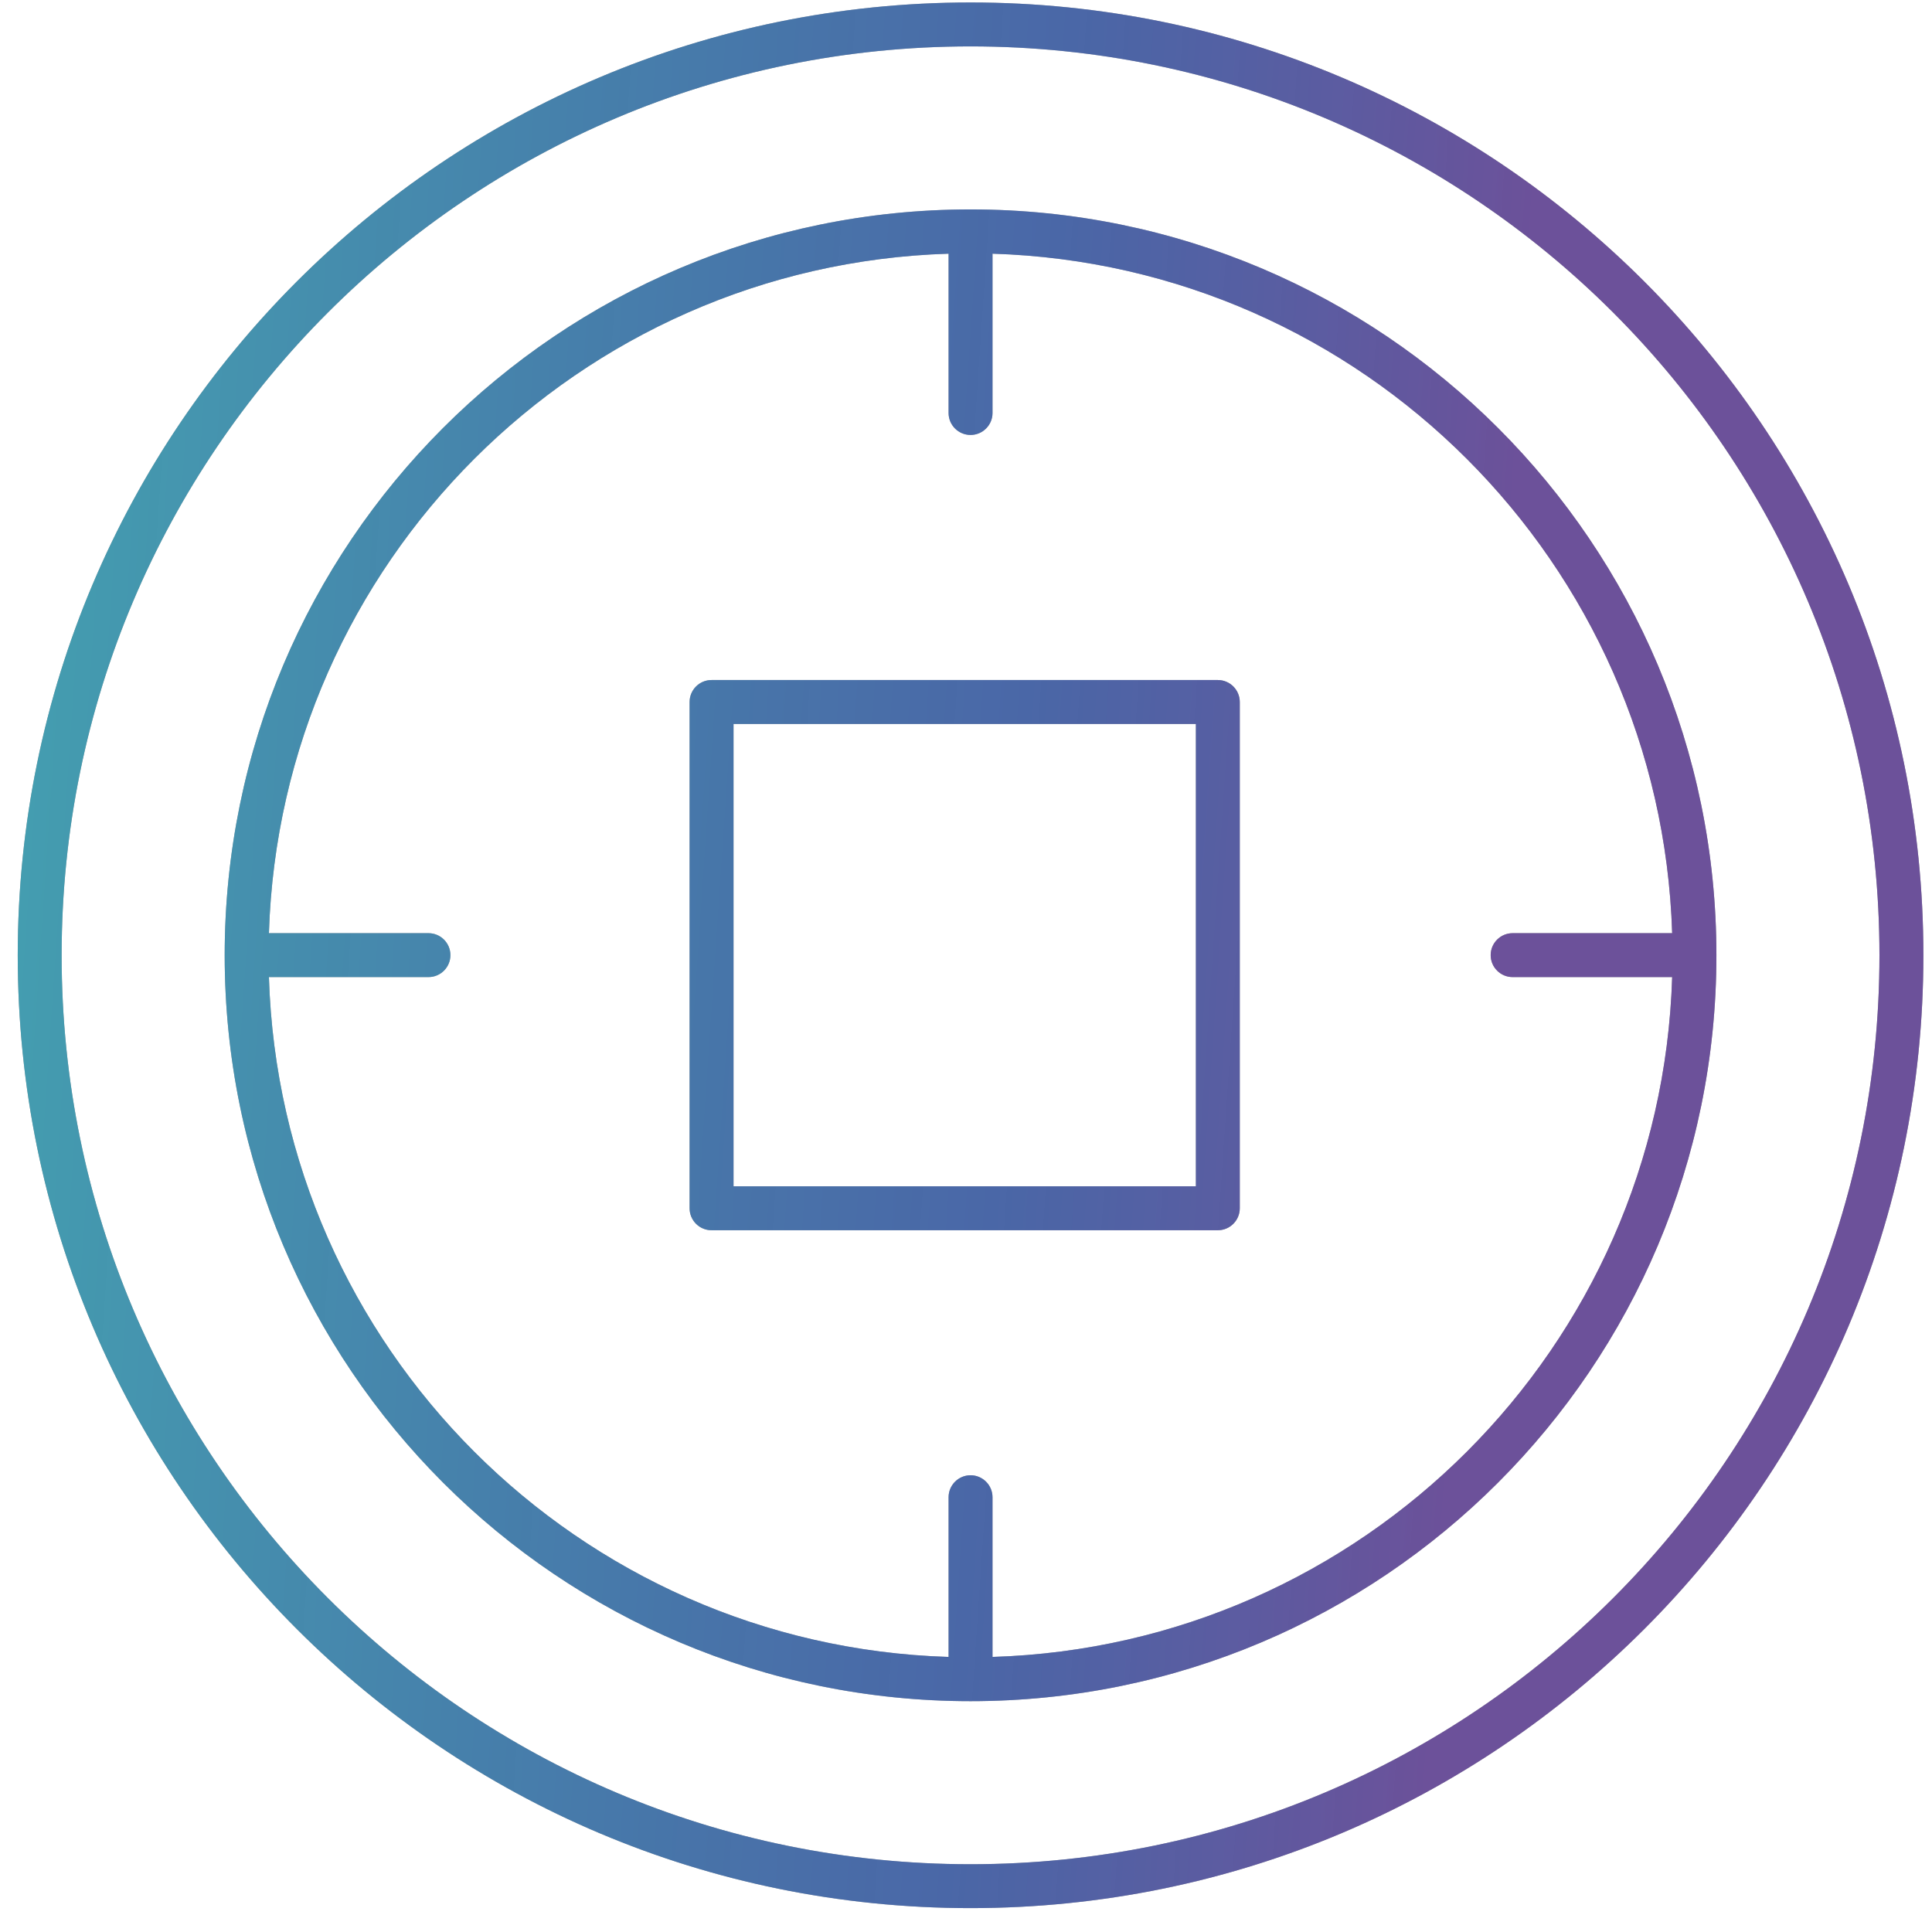 <svg width="61" height="61" viewBox="0 0 61 61" fill="none" xmlns="http://www.w3.org/2000/svg">
<path fill-rule="evenodd" clip-rule="evenodd" d="M30.644 1.465C14.794 1.465 1.946 14.313 1.946 30.162C1.946 46.011 14.794 58.86 30.644 58.86C46.493 58.86 59.341 46.011 59.341 30.162C59.341 14.313 46.493 1.465 30.644 1.465ZM0.56 30.162C0.56 13.547 14.028 0.078 30.644 0.078C47.259 0.078 60.728 13.547 60.728 30.162C60.728 46.777 47.259 60.246 30.644 60.246C14.028 60.246 0.56 46.777 0.56 30.162ZM21.773 22.165C21.773 21.782 22.083 21.471 22.466 21.471H38.451C38.834 21.471 39.144 21.782 39.144 22.165V38.149C39.144 38.532 38.834 38.843 38.451 38.843H22.466C22.083 38.843 21.773 38.532 21.773 38.149V22.165ZM23.16 22.858V37.456H37.758V22.858H23.16ZM30.657 6.612L30.644 6.612L30.63 6.612C17.63 6.62 7.094 17.161 7.094 30.162C7.094 43.168 17.638 53.712 30.644 53.712C43.65 53.712 54.193 43.168 54.193 30.162C54.193 17.161 43.657 6.62 30.657 6.612ZM29.95 8.01V13.04C29.95 13.423 30.261 13.733 30.644 13.733C31.026 13.733 31.337 13.423 31.337 13.04V8.01C43.024 8.369 52.434 17.777 52.796 29.464H47.76C47.377 29.464 47.066 29.774 47.066 30.157C47.066 30.54 47.377 30.85 47.76 30.85H52.796C52.44 42.542 43.028 51.956 31.337 52.315V47.273C31.337 46.89 31.026 46.579 30.644 46.579C30.261 46.579 29.95 46.89 29.95 47.273V52.315C18.259 51.955 8.848 42.542 8.491 30.85H13.528C13.911 30.85 14.221 30.54 14.221 30.157C14.221 29.774 13.911 29.464 13.528 29.464H8.491C8.853 17.777 18.263 8.369 29.95 8.01Z" fill="#5B5B5B"/>
<path fill-rule="evenodd" clip-rule="evenodd" d="M30.644 1.465C14.794 1.465 1.946 14.313 1.946 30.162C1.946 46.011 14.794 58.86 30.644 58.86C46.493 58.86 59.341 46.011 59.341 30.162C59.341 14.313 46.493 1.465 30.644 1.465ZM0.56 30.162C0.56 13.547 14.028 0.078 30.644 0.078C47.259 0.078 60.728 13.547 60.728 30.162C60.728 46.777 47.259 60.246 30.644 60.246C14.028 60.246 0.56 46.777 0.56 30.162ZM21.773 22.165C21.773 21.782 22.083 21.471 22.466 21.471H38.451C38.834 21.471 39.144 21.782 39.144 22.165V38.149C39.144 38.532 38.834 38.843 38.451 38.843H22.466C22.083 38.843 21.773 38.532 21.773 38.149V22.165ZM23.16 22.858V37.456H37.758V22.858H23.16ZM30.657 6.612L30.644 6.612L30.63 6.612C17.63 6.62 7.094 17.161 7.094 30.162C7.094 43.168 17.638 53.712 30.644 53.712C43.65 53.712 54.193 43.168 54.193 30.162C54.193 17.161 43.657 6.62 30.657 6.612ZM29.95 8.01V13.04C29.95 13.423 30.261 13.733 30.644 13.733C31.026 13.733 31.337 13.423 31.337 13.04V8.01C43.024 8.369 52.434 17.777 52.796 29.464H47.76C47.377 29.464 47.066 29.774 47.066 30.157C47.066 30.54 47.377 30.85 47.76 30.85H52.796C52.44 42.542 43.028 51.956 31.337 52.315V47.273C31.337 46.89 31.026 46.579 30.644 46.579C30.261 46.579 29.95 46.89 29.95 47.273V52.315C18.259 51.955 8.848 42.542 8.491 30.85H13.528C13.911 30.85 14.221 30.54 14.221 30.157C14.221 29.774 13.911 29.464 13.528 29.464H8.491C8.853 17.777 18.263 8.369 29.95 8.01Z" fill="url(#paint0_linear_426_450)" fill-opacity="0.8"/>
<defs>
<linearGradient id="paint0_linear_426_450" x1="60.728" y1="60.246" x2="-3.236" y2="55.896" gradientUnits="userSpaceOnUse">
<stop offset="0.249" stop-color="#764BC1" stop-opacity="0.77"/>
<stop offset="0.483" stop-color="#3972ED" stop-opacity="0.65"/>
<stop offset="1" stop-color="#32D4EF" stop-opacity="0.72"/>
</linearGradient>
</defs>
</svg>
